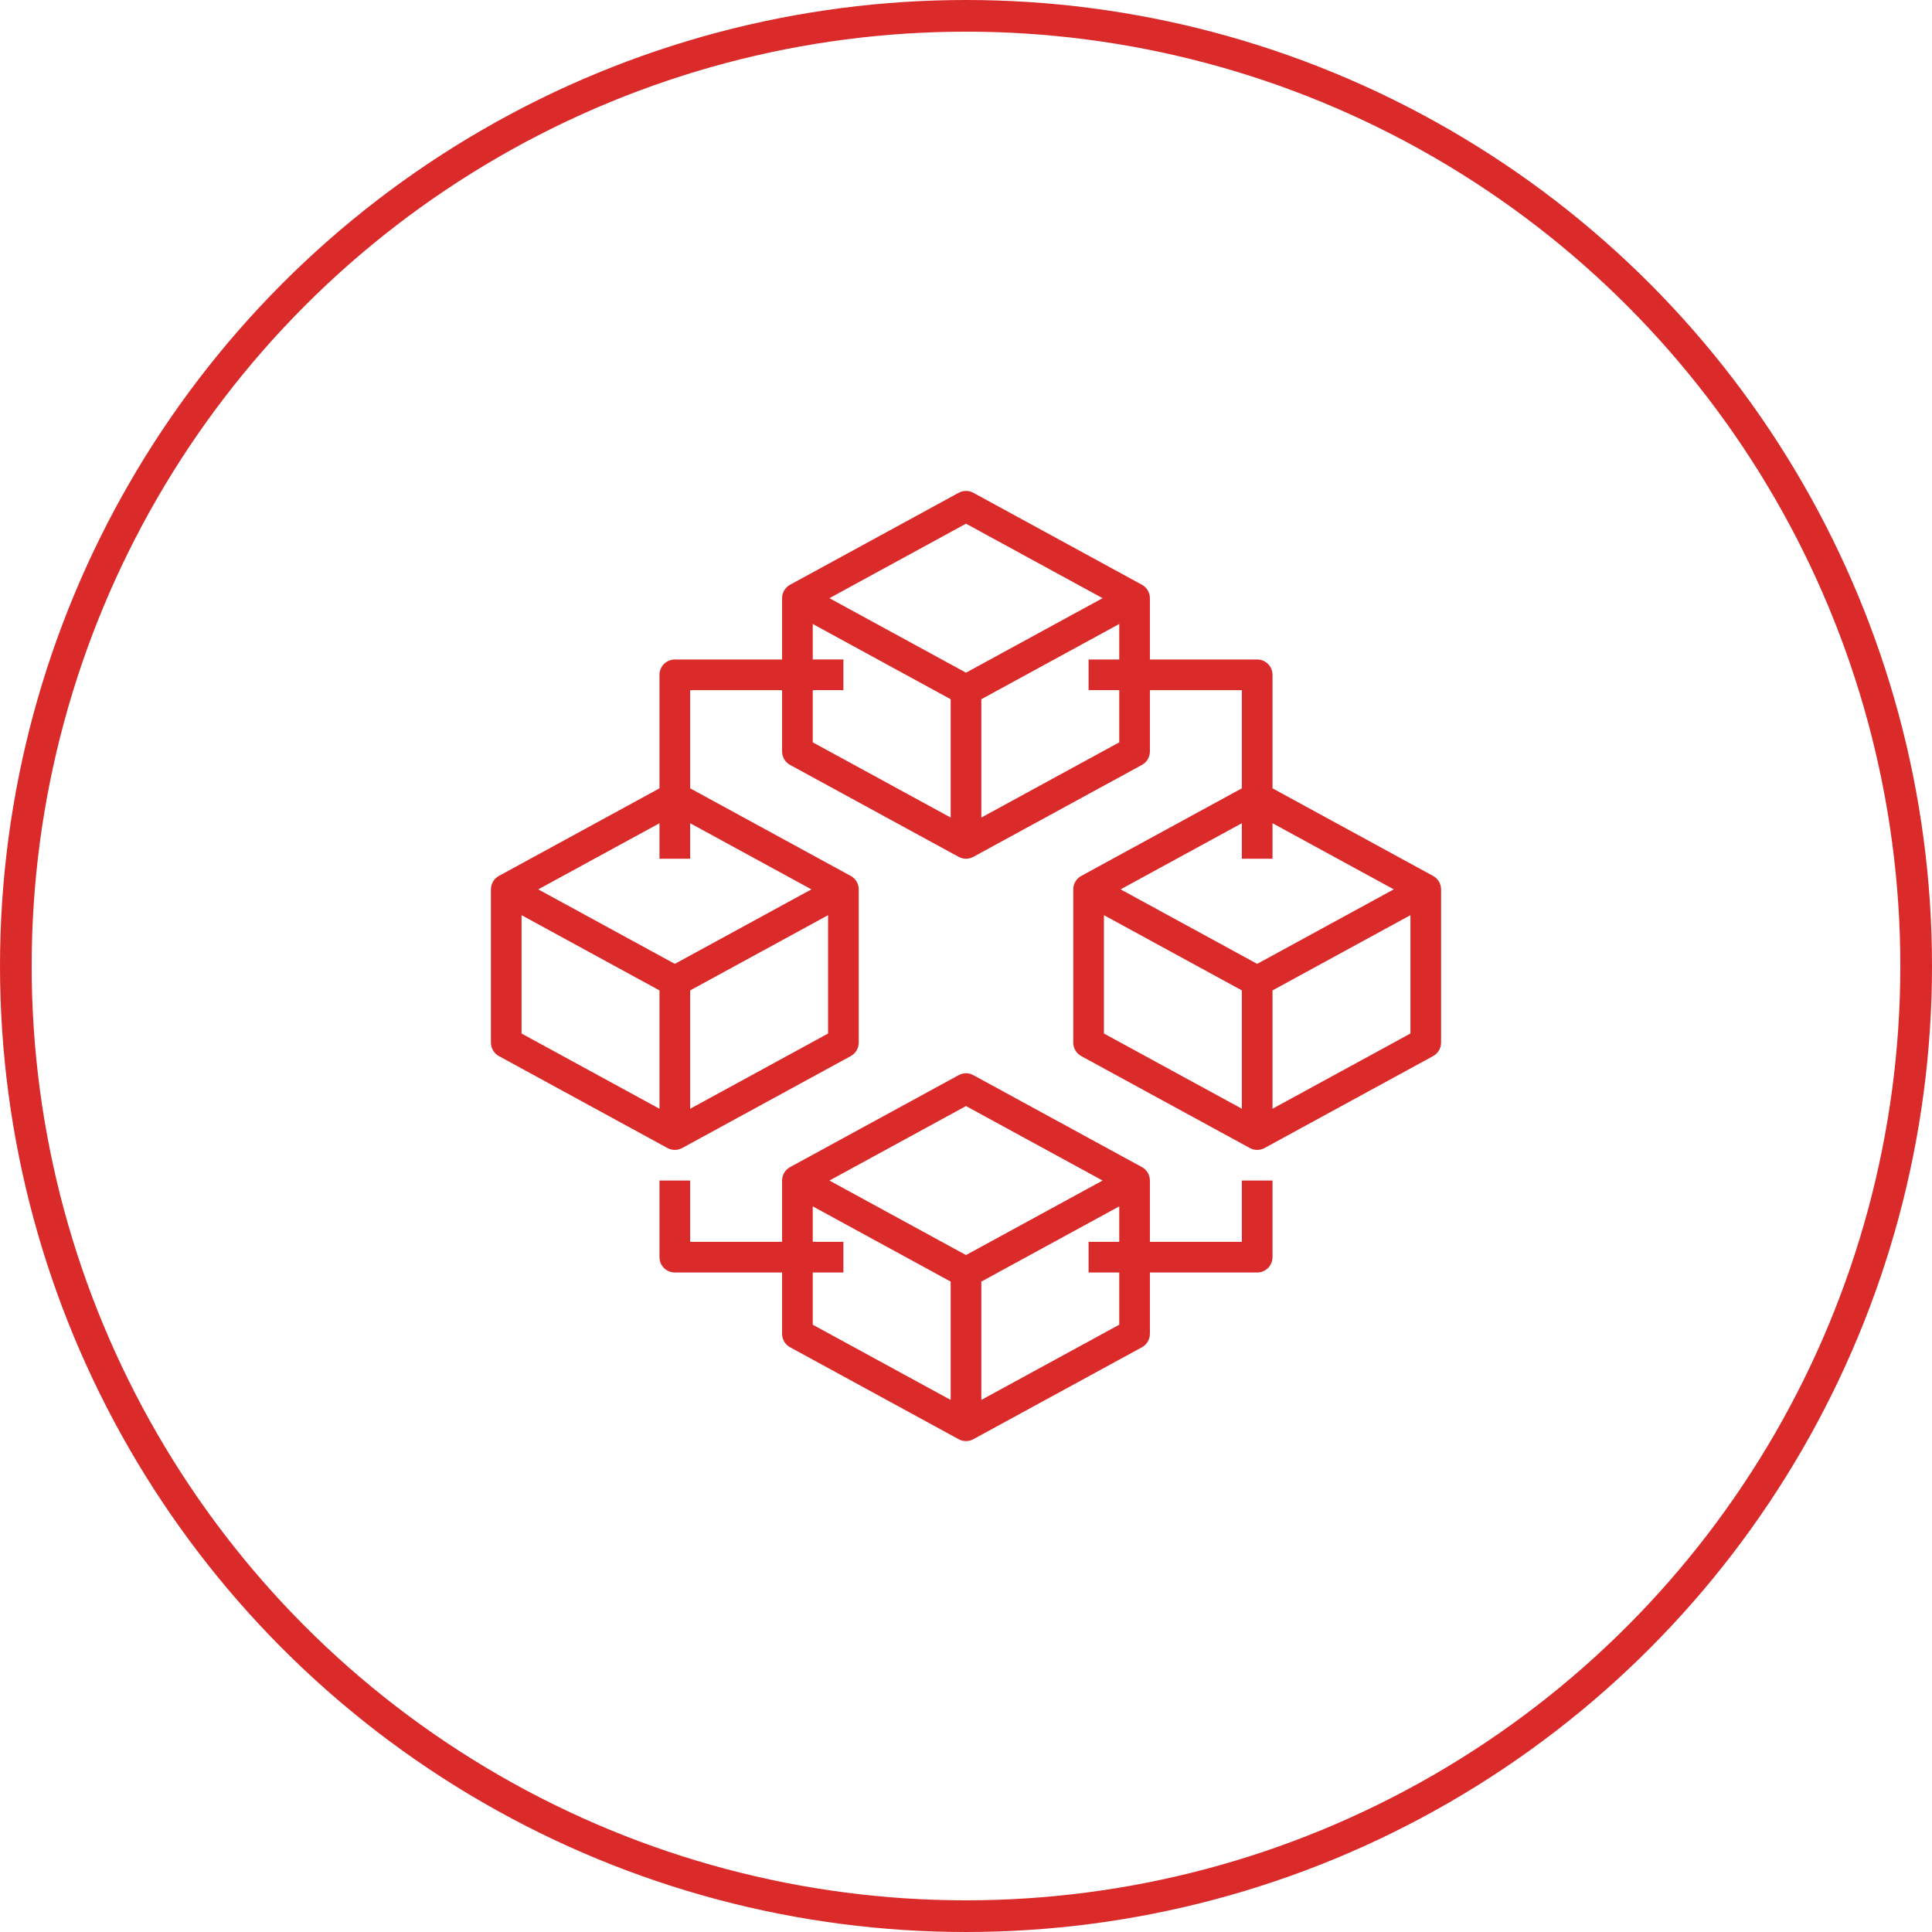 <svg width="122" height="122" viewBox="0 0 122 122" fill="none" xmlns="http://www.w3.org/2000/svg">
<circle cx="61" cy="61" r="60" stroke="#DA2A2A" stroke-width="2"/>
<path d="M90.496 55.312L80.355 49.78V42.613C80.355 42.079 79.922 41.645 79.387 41.645H72.613V37.775C72.613 37.42 72.419 37.094 72.109 36.925L61.464 31.118C61.176 30.961 60.825 30.961 60.537 31.118L49.892 36.925C49.581 37.094 49.387 37.42 49.387 37.775V41.645H42.613C42.078 41.645 41.645 42.079 41.645 42.613V49.78L31.504 55.312C31.194 55.481 31 55.807 31 56.162V65.839C31 66.193 31.194 66.519 31.504 66.689L42.149 72.495C42.294 72.574 42.453 72.613 42.613 72.613C42.773 72.613 42.932 72.574 43.077 72.495L53.722 66.689C54.032 66.52 54.226 66.193 54.226 65.839V56.162C54.226 55.807 54.032 55.481 53.722 55.312L43.581 49.78V43.581H49.387V47.452C49.387 47.806 49.581 48.132 49.891 48.302L60.536 54.108C60.681 54.186 60.84 54.226 61 54.226C61.16 54.226 61.319 54.186 61.464 54.108L72.109 48.302C72.419 48.132 72.613 47.806 72.613 47.452V43.581H78.419V49.78L68.278 55.312C67.968 55.481 67.774 55.807 67.774 56.162V65.839C67.774 66.193 67.968 66.519 68.278 66.689L78.924 72.495C79.068 72.574 79.227 72.613 79.387 72.613C79.547 72.613 79.707 72.574 79.851 72.495L90.496 66.689C90.806 66.52 91 66.193 91 65.839V56.162C91 55.807 90.806 55.481 90.496 55.312H90.496ZM32.936 57.791L41.645 62.542V70.015L32.936 65.264V57.791ZM43.581 70.015V62.542L52.29 57.791V65.264L43.581 70.015ZM51.237 56.161L42.613 60.865L33.989 56.161L41.645 51.985V54.226H43.581V51.985L51.237 56.161ZM61 33.069L69.625 37.773L61 42.478L52.376 37.773L61 33.069ZM51.323 43.58H53.258V41.644H51.323V39.403L60.032 44.154V51.626L51.323 46.876V43.58ZM70.677 46.876L61.968 51.626V44.154L70.677 39.403V41.645H68.742V43.58H70.677V46.876ZM78.419 51.984V54.225H80.355V51.984L88.012 56.16L79.387 60.865L70.763 56.16L78.419 51.984ZM69.71 57.79L78.419 62.541V70.013L69.71 65.263V57.79ZM80.355 70.013V62.541L89.065 57.79V65.263L80.355 70.013Z" fill="#DA2A2A"/>
<path d="M78.419 78.419H72.613V74.548C72.613 74.194 72.419 73.868 72.109 73.699L61.464 67.892C61.176 67.734 60.825 67.734 60.537 67.892L49.892 73.699C49.581 73.868 49.387 74.194 49.387 74.548V78.419H43.581V74.548H41.645V79.387C41.645 79.921 42.078 80.355 42.613 80.355H49.387V84.226C49.387 84.58 49.581 84.906 49.891 85.076L60.536 90.882C60.681 90.96 60.84 91 61 91C61.16 91 61.319 90.96 61.464 90.882L72.109 85.076C72.419 84.906 72.613 84.58 72.613 84.226V80.355H79.387C79.922 80.355 80.355 79.921 80.355 79.387V74.548H78.419V78.419ZM61 69.844L69.625 74.548L61 79.253L52.376 74.548L61 69.844ZM51.323 80.355H53.258V78.419H51.323V76.178L60.032 80.929V88.401L51.323 83.651V80.355ZM70.677 83.651L61.968 88.401V80.929L70.677 76.178V78.419H68.742V80.355H70.677V83.651Z" fill="#DA2A2A"/>
</svg>
